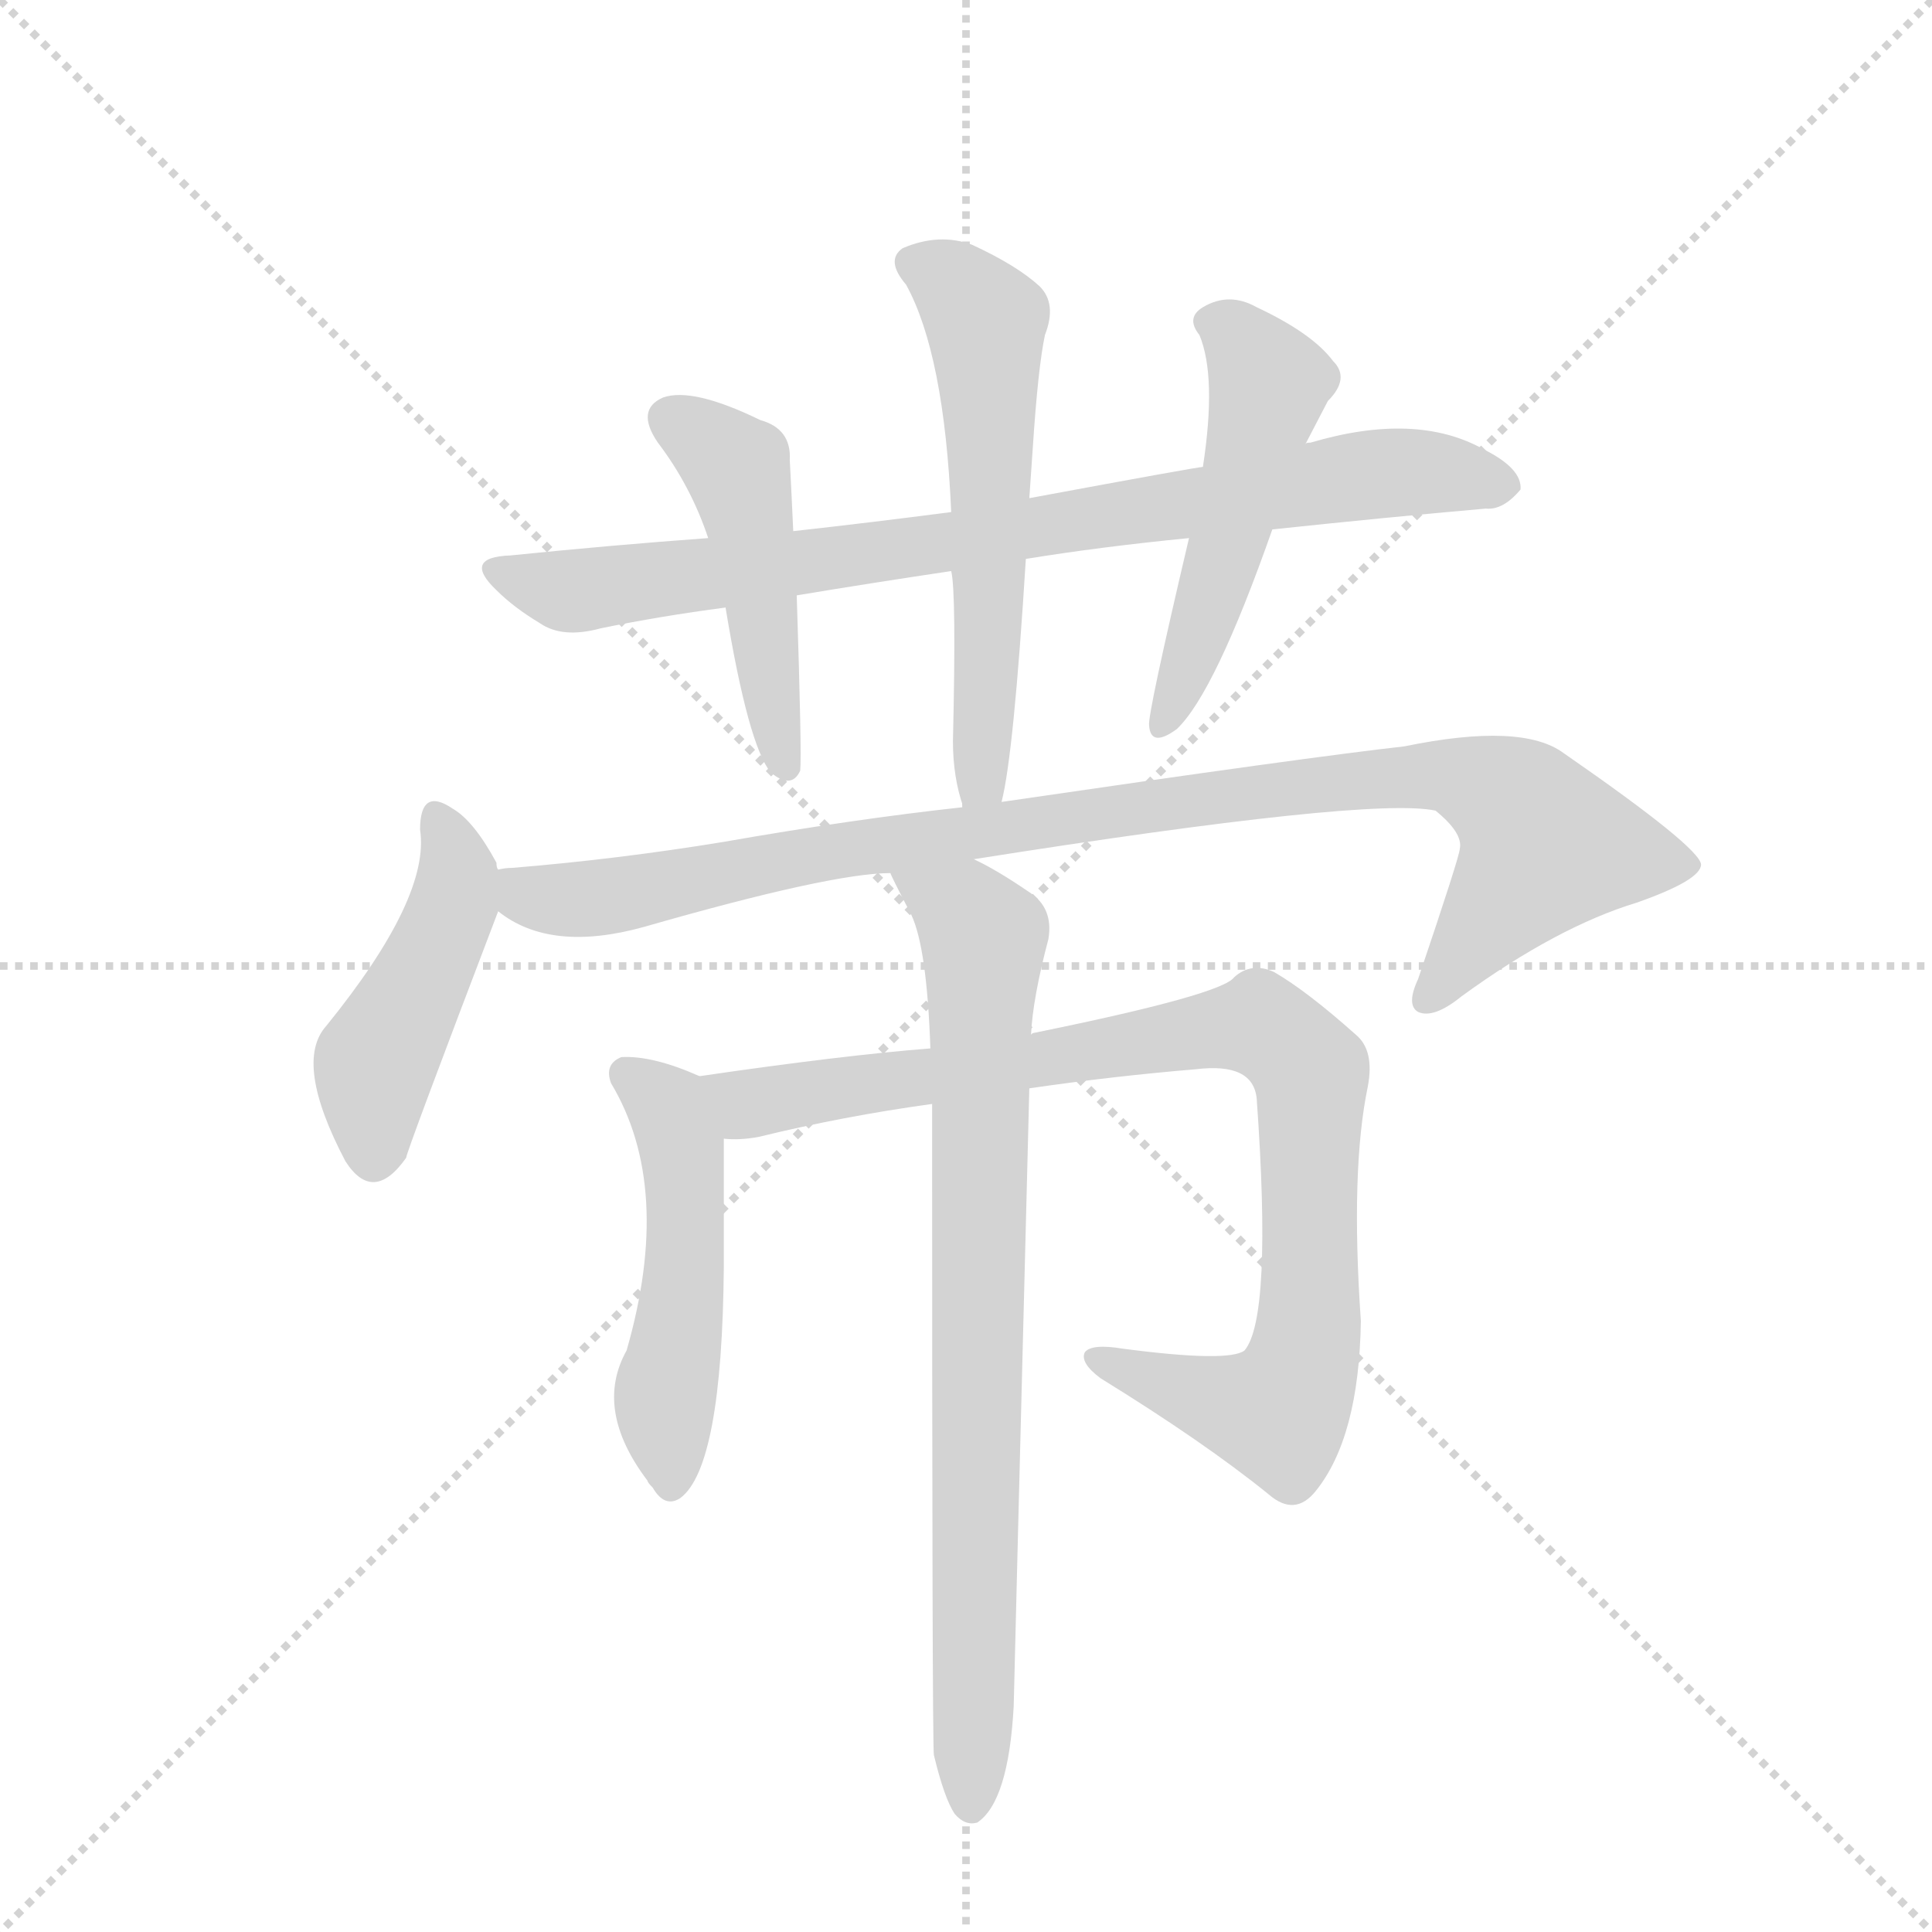 <svg version="1.1" viewBox="0 0 1024 1024" xmlns="http://www.w3.org/2000/svg">
  <g stroke="lightgray" stroke-dasharray="1,1" stroke-width="1" transform="scale(4, 4)">
    <line x1="0" y1="0" x2="256" y2="256"></line>
    <line x1="256" y1="0" x2="0" y2="256"></line>
    <line x1="128" y1="0" x2="128" y2="256"></line>
    <line x1="0" y1="128" x2="256" y2="128"></line>
  </g>
  <g transform="scale(0.92, -0.92) translate(60, -900)">
    <style type="text/css">
      
        @keyframes keyframes0 {
          from {
            stroke: blue;
            stroke-dashoffset: 840;
            stroke-width: 128;
          }
          73% {
            animation-timing-function: step-end;
            stroke: blue;
            stroke-dashoffset: 0;
            stroke-width: 128;
          }
          to {
            stroke: black;
            stroke-width: 1024;
          }
        }
        #make-me-a-hanzi-animation-0 {
          animation: keyframes0 0.934s both;
          animation-delay: 0s;
          animation-timing-function: linear;
        }
      
        @keyframes keyframes1 {
          from {
            stroke: blue;
            stroke-dashoffset: 474;
            stroke-width: 128;
          }
          61% {
            animation-timing-function: step-end;
            stroke: blue;
            stroke-dashoffset: 0;
            stroke-width: 128;
          }
          to {
            stroke: black;
            stroke-width: 1024;
          }
        }
        #make-me-a-hanzi-animation-1 {
          animation: keyframes1 0.636s both;
          animation-delay: 0.934s;
          animation-timing-function: linear;
        }
      
        @keyframes keyframes2 {
          from {
            stroke: blue;
            stroke-dashoffset: 583;
            stroke-width: 128;
          }
          65% {
            animation-timing-function: step-end;
            stroke: blue;
            stroke-dashoffset: 0;
            stroke-width: 128;
          }
          to {
            stroke: black;
            stroke-width: 1024;
          }
        }
        #make-me-a-hanzi-animation-2 {
          animation: keyframes2 0.724s both;
          animation-delay: 1.569s;
          animation-timing-function: linear;
        }
      
        @keyframes keyframes3 {
          from {
            stroke: blue;
            stroke-dashoffset: 511;
            stroke-width: 128;
          }
          62% {
            animation-timing-function: step-end;
            stroke: blue;
            stroke-dashoffset: 0;
            stroke-width: 128;
          }
          to {
            stroke: black;
            stroke-width: 1024;
          }
        }
        #make-me-a-hanzi-animation-3 {
          animation: keyframes3 0.666s both;
          animation-delay: 2.294s;
          animation-timing-function: linear;
        }
      
        @keyframes keyframes4 {
          from {
            stroke: blue;
            stroke-dashoffset: 460;
            stroke-width: 128;
          }
          60% {
            animation-timing-function: step-end;
            stroke: blue;
            stroke-dashoffset: 0;
            stroke-width: 128;
          }
          to {
            stroke: black;
            stroke-width: 1024;
          }
        }
        #make-me-a-hanzi-animation-4 {
          animation: keyframes4 0.624s both;
          animation-delay: 2.96s;
          animation-timing-function: linear;
        }
      
        @keyframes keyframes5 {
          from {
            stroke: blue;
            stroke-dashoffset: 992;
            stroke-width: 128;
          }
          76% {
            animation-timing-function: step-end;
            stroke: blue;
            stroke-dashoffset: 0;
            stroke-width: 128;
          }
          to {
            stroke: black;
            stroke-width: 1024;
          }
        }
        #make-me-a-hanzi-animation-5 {
          animation: keyframes5 1.057s both;
          animation-delay: 3.584s;
          animation-timing-function: linear;
        }
      
        @keyframes keyframes6 {
          from {
            stroke: blue;
            stroke-dashoffset: 505;
            stroke-width: 128;
          }
          62% {
            animation-timing-function: step-end;
            stroke: blue;
            stroke-dashoffset: 0;
            stroke-width: 128;
          }
          to {
            stroke: black;
            stroke-width: 1024;
          }
        }
        #make-me-a-hanzi-animation-6 {
          animation: keyframes6 0.661s both;
          animation-delay: 4.641s;
          animation-timing-function: linear;
        }
      
        @keyframes keyframes7 {
          from {
            stroke: blue;
            stroke-dashoffset: 927;
            stroke-width: 128;
          }
          75% {
            animation-timing-function: step-end;
            stroke: blue;
            stroke-dashoffset: 0;
            stroke-width: 128;
          }
          to {
            stroke: black;
            stroke-width: 1024;
          }
        }
        #make-me-a-hanzi-animation-7 {
          animation: keyframes7 1.004s both;
          animation-delay: 5.302s;
          animation-timing-function: linear;
        }
      
        @keyframes keyframes8 {
          from {
            stroke: blue;
            stroke-dashoffset: 817;
            stroke-width: 128;
          }
          73% {
            animation-timing-function: step-end;
            stroke: blue;
            stroke-dashoffset: 0;
            stroke-width: 128;
          }
          to {
            stroke: black;
            stroke-width: 1024;
          }
        }
        #make-me-a-hanzi-animation-8 {
          animation: keyframes8 0.915s both;
          animation-delay: 6.307s;
          animation-timing-function: linear;
        }
      
    </style>
    
      <path d="M 531 578 Q 574 585 625 590 L 673 595 Q 739 602 796 607 Q 806 606 816 618 Q 817 630 795 641 Q 756 663 695 645 Q 692 645 692 644 L 633 631 Q 630 631 533 613 L 488 605 Q 442 599 397 594 L 348 590 Q 293 586 234 580 Q 206 579 226 560 Q 236 550 251 541 Q 264 532 286 538 Q 320 545 358 550 L 399 557 Q 441 564 488 571 L 531 578 Z" fill="lightgray"></path>
    
      <path d="M 397 594 Q 396 616 395 635 Q 396 653 378 658 Q 339 677 322 671 Q 306 664 319 645 Q 338 620 348 590 L 358 550 Q 371 471 384 455 Q 396 445 401 456 Q 402 465 399 557 L 397 594 Z" fill="lightgray"></path>
    
      <path d="M 517 438 Q 524 465 531 578 L 533 613 L 535 642 Q 538 688 542 707 Q 549 725 539 735 Q 526 747 500 759 Q 481 766 460 757 Q 450 750 462 736 Q 484 696 488 605 L 488 571 Q 491 559 489 473 Q 489 452 495 435 C 503 406 511 409 517 438 Z" fill="lightgray"></path>
    
      <path d="M 625 590 Q 601 488 602 482 Q 603 469 618 480 Q 640 501 673 595 L 692 644 L 705 669 Q 718 682 708 692 Q 696 708 664 723 Q 648 732 633 723 Q 623 717 631 707 Q 641 683 633 631 L 625 590 Z" fill="lightgray"></path>
    
      <path d="M 227 399 Q 226 400 226 403 Q 213 427 201 434 Q 182 447 182 422 Q 188 383 128 309 Q 109 288 139 231 Q 155 206 174 233 Q 174 236 227 375 C 232 387 232 387 227 399 Z" fill="lightgray"></path>
    
      <path d="M 501 405 Q 729 441 767 433 Q 783 420 781 411 Q 781 407 757 336 Q 750 321 757 317 Q 766 313 782 326 Q 837 366 883 380 Q 920 393 920 402 Q 919 412 841 466 Q 817 484 749 470 Q 695 464 517 438 L 495 435 Q 431 428 357 415 Q 296 405 235 400 Q 231 400 227 399 C 197 396 200 389 227 375 Q 257 351 311 366 Q 419 397 453 397 L 501 405 Z" fill="lightgray"></path>
    
      <path d="M 343 280 Q 316 292 298 291 Q 288 287 292 276 Q 328 216 301 122 Q 282 88 313 47 Q 313 46 316 43 Q 323 31 332 37 Q 356 55 357 170 L 357 244 C 357 274 357 274 343 280 Z" fill="lightgray"></path>
    
      <path d="M 533 273 Q 581 280 629 284 Q 662 288 664 267 Q 673 141 657 122 Q 648 115 587 123 Q 569 126 565 121 Q 562 115 574 106 Q 634 69 671 39 Q 686 26 698 41 Q 723 72 724 139 Q 718 226 728 274 Q 732 295 721 304 Q 693 329 674 340 Q 661 346 651 337 Q 644 327 536 305 Q 535 305 534 304 L 476 296 Q 425 292 343 280 C 313 276 327 242 357 244 Q 366 243 377 245 Q 426 257 477 264 L 533 273 Z" fill="lightgray"></path>
    
      <path d="M 478 -111 Q 484 -136 490 -145 Q 496 -152 503 -150 Q 521 -138 524 -83 Q 524 -80 533 273 L 534 304 Q 535 325 544 359 Q 547 377 533 386 Q 514 399 501 405 C 475 419 440 424 453 397 Q 453 396 465 373 Q 474 354 476 296 L 477 264 Q 477 -102 478 -111 Z" fill="lightgray"></path>
    
    
      <clipPath id="make-me-a-hanzi-clip-0">
        <path d="M 531 578 Q 574 585 625 590 L 673 595 Q 739 602 796 607 Q 806 606 816 618 Q 817 630 795 641 Q 756 663 695 645 Q 692 645 692 644 L 633 631 Q 630 631 533 613 L 488 605 Q 442 599 397 594 L 348 590 Q 293 586 234 580 Q 206 579 226 560 Q 236 550 251 541 Q 264 532 286 538 Q 320 545 358 550 L 399 557 Q 441 564 488 571 L 531 578 Z"></path>
      </clipPath>
      <path clip-path="url(#make-me-a-hanzi-clip-0)" d="M 228 571 L 273 560 L 507 590 L 737 628 L 805 620" fill="none" id="make-me-a-hanzi-animation-0" stroke-dasharray="712 1424" stroke-linecap="round"></path>
    
      <clipPath id="make-me-a-hanzi-clip-1">
        <path d="M 397 594 Q 396 616 395 635 Q 396 653 378 658 Q 339 677 322 671 Q 306 664 319 645 Q 338 620 348 590 L 358 550 Q 371 471 384 455 Q 396 445 401 456 Q 402 465 399 557 L 397 594 Z"></path>
      </clipPath>
      <path clip-path="url(#make-me-a-hanzi-clip-1)" d="M 328 657 L 364 630 L 393 459" fill="none" id="make-me-a-hanzi-animation-1" stroke-dasharray="346 692" stroke-linecap="round"></path>
    
      <clipPath id="make-me-a-hanzi-clip-2">
        <path d="M 517 438 Q 524 465 531 578 L 533 613 L 535 642 Q 538 688 542 707 Q 549 725 539 735 Q 526 747 500 759 Q 481 766 460 757 Q 450 750 462 736 Q 484 696 488 605 L 488 571 Q 491 559 489 473 Q 489 452 495 435 C 503 406 511 409 517 438 Z"></path>
      </clipPath>
      <path clip-path="url(#make-me-a-hanzi-clip-2)" d="M 468 747 L 488 738 L 508 715 L 511 544 L 505 451 L 511 443" fill="none" id="make-me-a-hanzi-animation-2" stroke-dasharray="455 910" stroke-linecap="round"></path>
    
      <clipPath id="make-me-a-hanzi-clip-3">
        <path d="M 625 590 Q 601 488 602 482 Q 603 469 618 480 Q 640 501 673 595 L 692 644 L 705 669 Q 718 682 708 692 Q 696 708 664 723 Q 648 732 633 723 Q 623 717 631 707 Q 641 683 633 631 L 625 590 Z"></path>
      </clipPath>
      <path clip-path="url(#make-me-a-hanzi-clip-3)" d="M 637 714 L 651 707 L 670 677 L 649 591 L 610 482" fill="none" id="make-me-a-hanzi-animation-3" stroke-dasharray="383 766" stroke-linecap="round"></path>
    
      <clipPath id="make-me-a-hanzi-clip-4">
        <path d="M 227 399 Q 226 400 226 403 Q 213 427 201 434 Q 182 447 182 422 Q 188 383 128 309 Q 109 288 139 231 Q 155 206 174 233 Q 174 236 227 375 C 232 387 232 387 227 399 Z"></path>
      </clipPath>
      <path clip-path="url(#make-me-a-hanzi-clip-4)" d="M 192 427 L 204 399 L 202 381 L 156 287 L 155 236" fill="none" id="make-me-a-hanzi-animation-4" stroke-dasharray="332 664" stroke-linecap="round"></path>
    
      <clipPath id="make-me-a-hanzi-clip-5">
        <path d="M 501 405 Q 729 441 767 433 Q 783 420 781 411 Q 781 407 757 336 Q 750 321 757 317 Q 766 313 782 326 Q 837 366 883 380 Q 920 393 920 402 Q 919 412 841 466 Q 817 484 749 470 Q 695 464 517 438 L 495 435 Q 431 428 357 415 Q 296 405 235 400 Q 231 400 227 399 C 197 396 200 389 227 375 Q 257 351 311 366 Q 419 397 453 397 L 501 405 Z"></path>
      </clipPath>
      <path clip-path="url(#make-me-a-hanzi-clip-5)" d="M 232 393 L 250 382 L 283 382 L 431 412 L 763 455 L 809 440 L 831 413 L 762 324" fill="none" id="make-me-a-hanzi-animation-5" stroke-dasharray="864 1728" stroke-linecap="round"></path>
    
      <clipPath id="make-me-a-hanzi-clip-6">
        <path d="M 343 280 Q 316 292 298 291 Q 288 287 292 276 Q 328 216 301 122 Q 282 88 313 47 Q 313 46 316 43 Q 323 31 332 37 Q 356 55 357 170 L 357 244 C 357 274 357 274 343 280 Z"></path>
      </clipPath>
      <path clip-path="url(#make-me-a-hanzi-clip-6)" d="M 301 281 L 324 263 L 333 234 L 335 158 L 324 104 L 326 46" fill="none" id="make-me-a-hanzi-animation-6" stroke-dasharray="377 754" stroke-linecap="round"></path>
    
      <clipPath id="make-me-a-hanzi-clip-7">
        <path d="M 533 273 Q 581 280 629 284 Q 662 288 664 267 Q 673 141 657 122 Q 648 115 587 123 Q 569 126 565 121 Q 562 115 574 106 Q 634 69 671 39 Q 686 26 698 41 Q 723 72 724 139 Q 718 226 728 274 Q 732 295 721 304 Q 693 329 674 340 Q 661 346 651 337 Q 644 327 536 305 Q 535 305 534 304 L 476 296 Q 425 292 343 280 C 313 276 327 242 357 244 Q 366 243 377 245 Q 426 257 477 264 L 533 273 Z"></path>
      </clipPath>
      <path clip-path="url(#make-me-a-hanzi-clip-7)" d="M 353 277 L 363 267 L 380 265 L 644 308 L 667 308 L 683 298 L 696 274 L 695 166 L 691 115 L 680 91 L 676 86 L 649 91 L 570 118" fill="none" id="make-me-a-hanzi-animation-7" stroke-dasharray="799 1598" stroke-linecap="round"></path>
    
      <clipPath id="make-me-a-hanzi-clip-8">
        <path d="M 478 -111 Q 484 -136 490 -145 Q 496 -152 503 -150 Q 521 -138 524 -83 Q 524 -80 533 273 L 534 304 Q 535 325 544 359 Q 547 377 533 386 Q 514 399 501 405 C 475 419 440 424 453 397 Q 453 396 465 373 Q 474 354 476 296 L 477 264 Q 477 -102 478 -111 Z"></path>
      </clipPath>
      <path clip-path="url(#make-me-a-hanzi-clip-8)" d="M 459 396 L 496 374 L 507 360 L 499 -140" fill="none" id="make-me-a-hanzi-animation-8" stroke-dasharray="689 1378" stroke-linecap="round"></path>
    
  </g>
</svg>